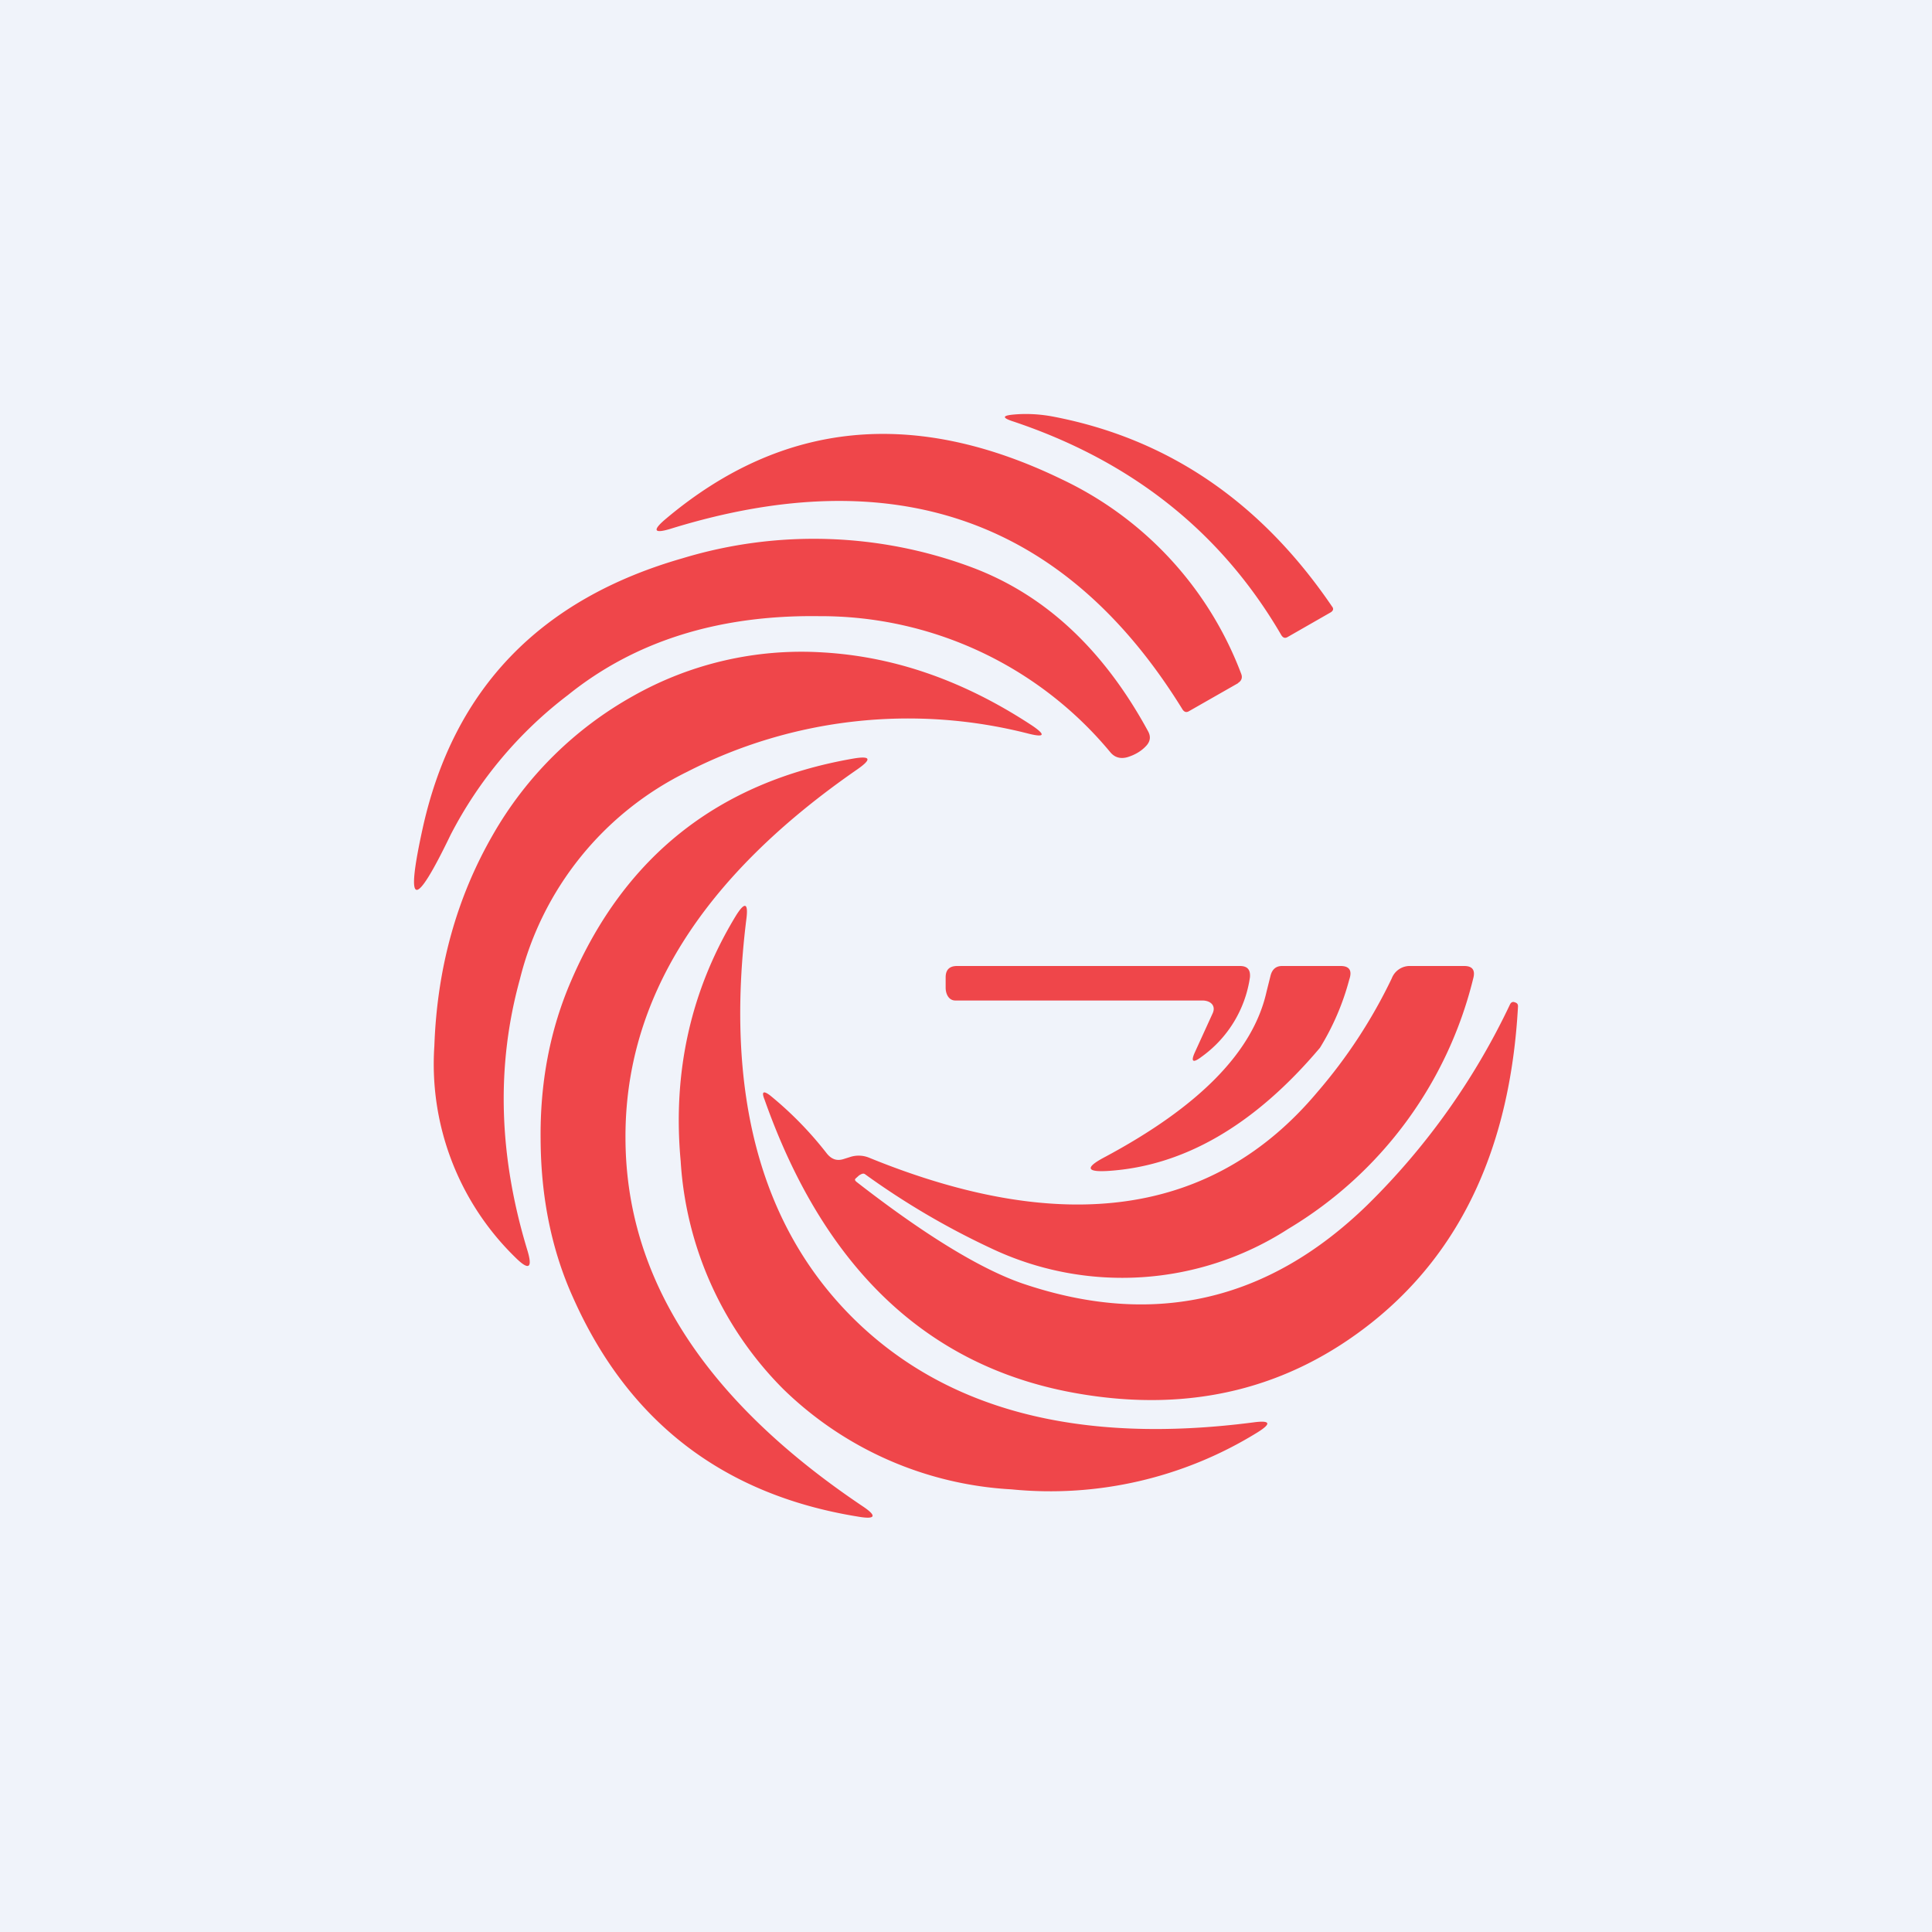 <!-- by TradingView --><svg width="56" height="56" viewBox="0 0 56 56" xmlns="http://www.w3.org/2000/svg"><path fill="#F0F3FA" d="M0 0h56v56H0z"/><path d="M29.32 12.2c-.26-.09-.26-.15.02-.18.39-.04.8-.02 1.21.06 3.31.64 6 2.47 8.06 5.5.05.06.04.12-.04.17l-1.24.71c-.08.05-.14.03-.19-.05-1.74-2.99-4.35-5.06-7.82-6.21Zm6.57 7.6-1.42.81c-.08.05-.14.03-.19-.04-3.39-5.5-8.33-7.25-14.82-5.25-.51.16-.57.06-.15-.29 3.38-2.84 7.2-3.21 11.48-1.13a10.23 10.23 0 0 1 5.19 5.64c.04.11 0 .2-.1.26ZM13.06 24.2a12 12 0 0 1 3.41-4.06c1.94-1.56 4.37-2.32 7.28-2.28a10.9 10.9 0 0 1 8.43 3.94c.13.16.3.2.49.15.23-.07.42-.18.57-.35.1-.12.12-.25.04-.4-1.3-2.39-3.01-3.98-5.15-4.77a13.1 13.1 0 0 0-8.34-.25c-4.12 1.18-6.63 3.77-7.53 7.79-.52 2.35-.26 2.43.8.23Zm-.47 6.12c.08-2.27.65-4.31 1.7-6.13a10.67 10.67 0 0 1 4.05-4.01 9.92 9.92 0 0 1 5.5-1.27c2.1.12 4.12.83 6.09 2.13.38.26.35.34-.1.23a14.05 14.05 0 0 0-9.91 1.1 9.15 9.15 0 0 0-4.85 6.01c-.69 2.5-.62 5.1.21 7.84.17.55.05.62-.35.22a7.82 7.82 0 0 1-2.34-6.12Zm12.4 13.33c-4.55-3.06-6.84-6.6-6.86-10.63-.03-4.03 2.21-7.6 6.72-10.72.43-.3.39-.4-.13-.31-3.9.68-6.62 2.84-8.17 6.45-.6 1.39-.9 2.92-.88 4.6.01 1.67.32 3.2.94 4.57 1.6 3.6 4.36 5.72 8.26 6.35.52.09.56-.02.12-.31Zm-.26-5.44c2.69 2.66 6.55 3.67 11.59 3.02.51-.07.55.03.11.3a11.41 11.41 0 0 1-7.11 1.64 10.28 10.28 0 0 1-6.62-2.91 10.24 10.24 0 0 1-2.97-6.6c-.24-2.6.3-4.97 1.59-7.1.27-.44.38-.4.31.11-.62 5.04.42 8.88 3.1 11.54ZM34.85 29c.24 0 .4.15.3.37l-.52 1.14c-.12.27-.05.31.2.12a3.44 3.44 0 0 0 1.4-2.3c.02-.22-.07-.33-.29-.33h-8.2c-.22 0-.33.11-.33.33v.3c0 .18.09.37.28.37h7.16Zm1.86-.25.12-.48c.05-.18.16-.27.33-.27h1.7c.25 0 .34.13.25.39a7.34 7.34 0 0 1-.85 1.98c-1.9 2.25-3.95 3.43-6.14 3.57-.64.04-.67-.1-.1-.4 2.73-1.46 4.3-3.05 4.69-4.79Zm-7.08 8.45c-1.21-.42-2.82-1.4-4.8-2.94-.05-.04-.06-.07-.03-.1l.1-.09c.08-.05.13-.07.18-.03a22.4 22.4 0 0 0 3.62 2.13 8.87 8.87 0 0 0 8.64-.55 11.7 11.7 0 0 0 5.36-7.25c.07-.25-.02-.37-.26-.37h-1.55a.56.56 0 0 0-.55.36 14.89 14.89 0 0 1-2.16 3.3c-3 3.57-7.34 4.2-12.98 1.9a.8.8 0 0 0-.57-.02l-.16.05c-.2.07-.36.02-.5-.15a10.38 10.38 0 0 0-1.65-1.69c-.2-.15-.25-.1-.16.12 1.75 4.96 4.8 7.8 9.13 8.53 3.24.55 6.07-.15 8.49-2.08 2.59-2.07 4-5.12 4.22-9.15 0-.07-.03-.1-.1-.12-.05-.02-.1 0-.13.06a20.34 20.34 0 0 1-4.14 5.82c-2.88 2.8-6.21 3.56-10 2.27Z" fill="#EF464A"/></svg>